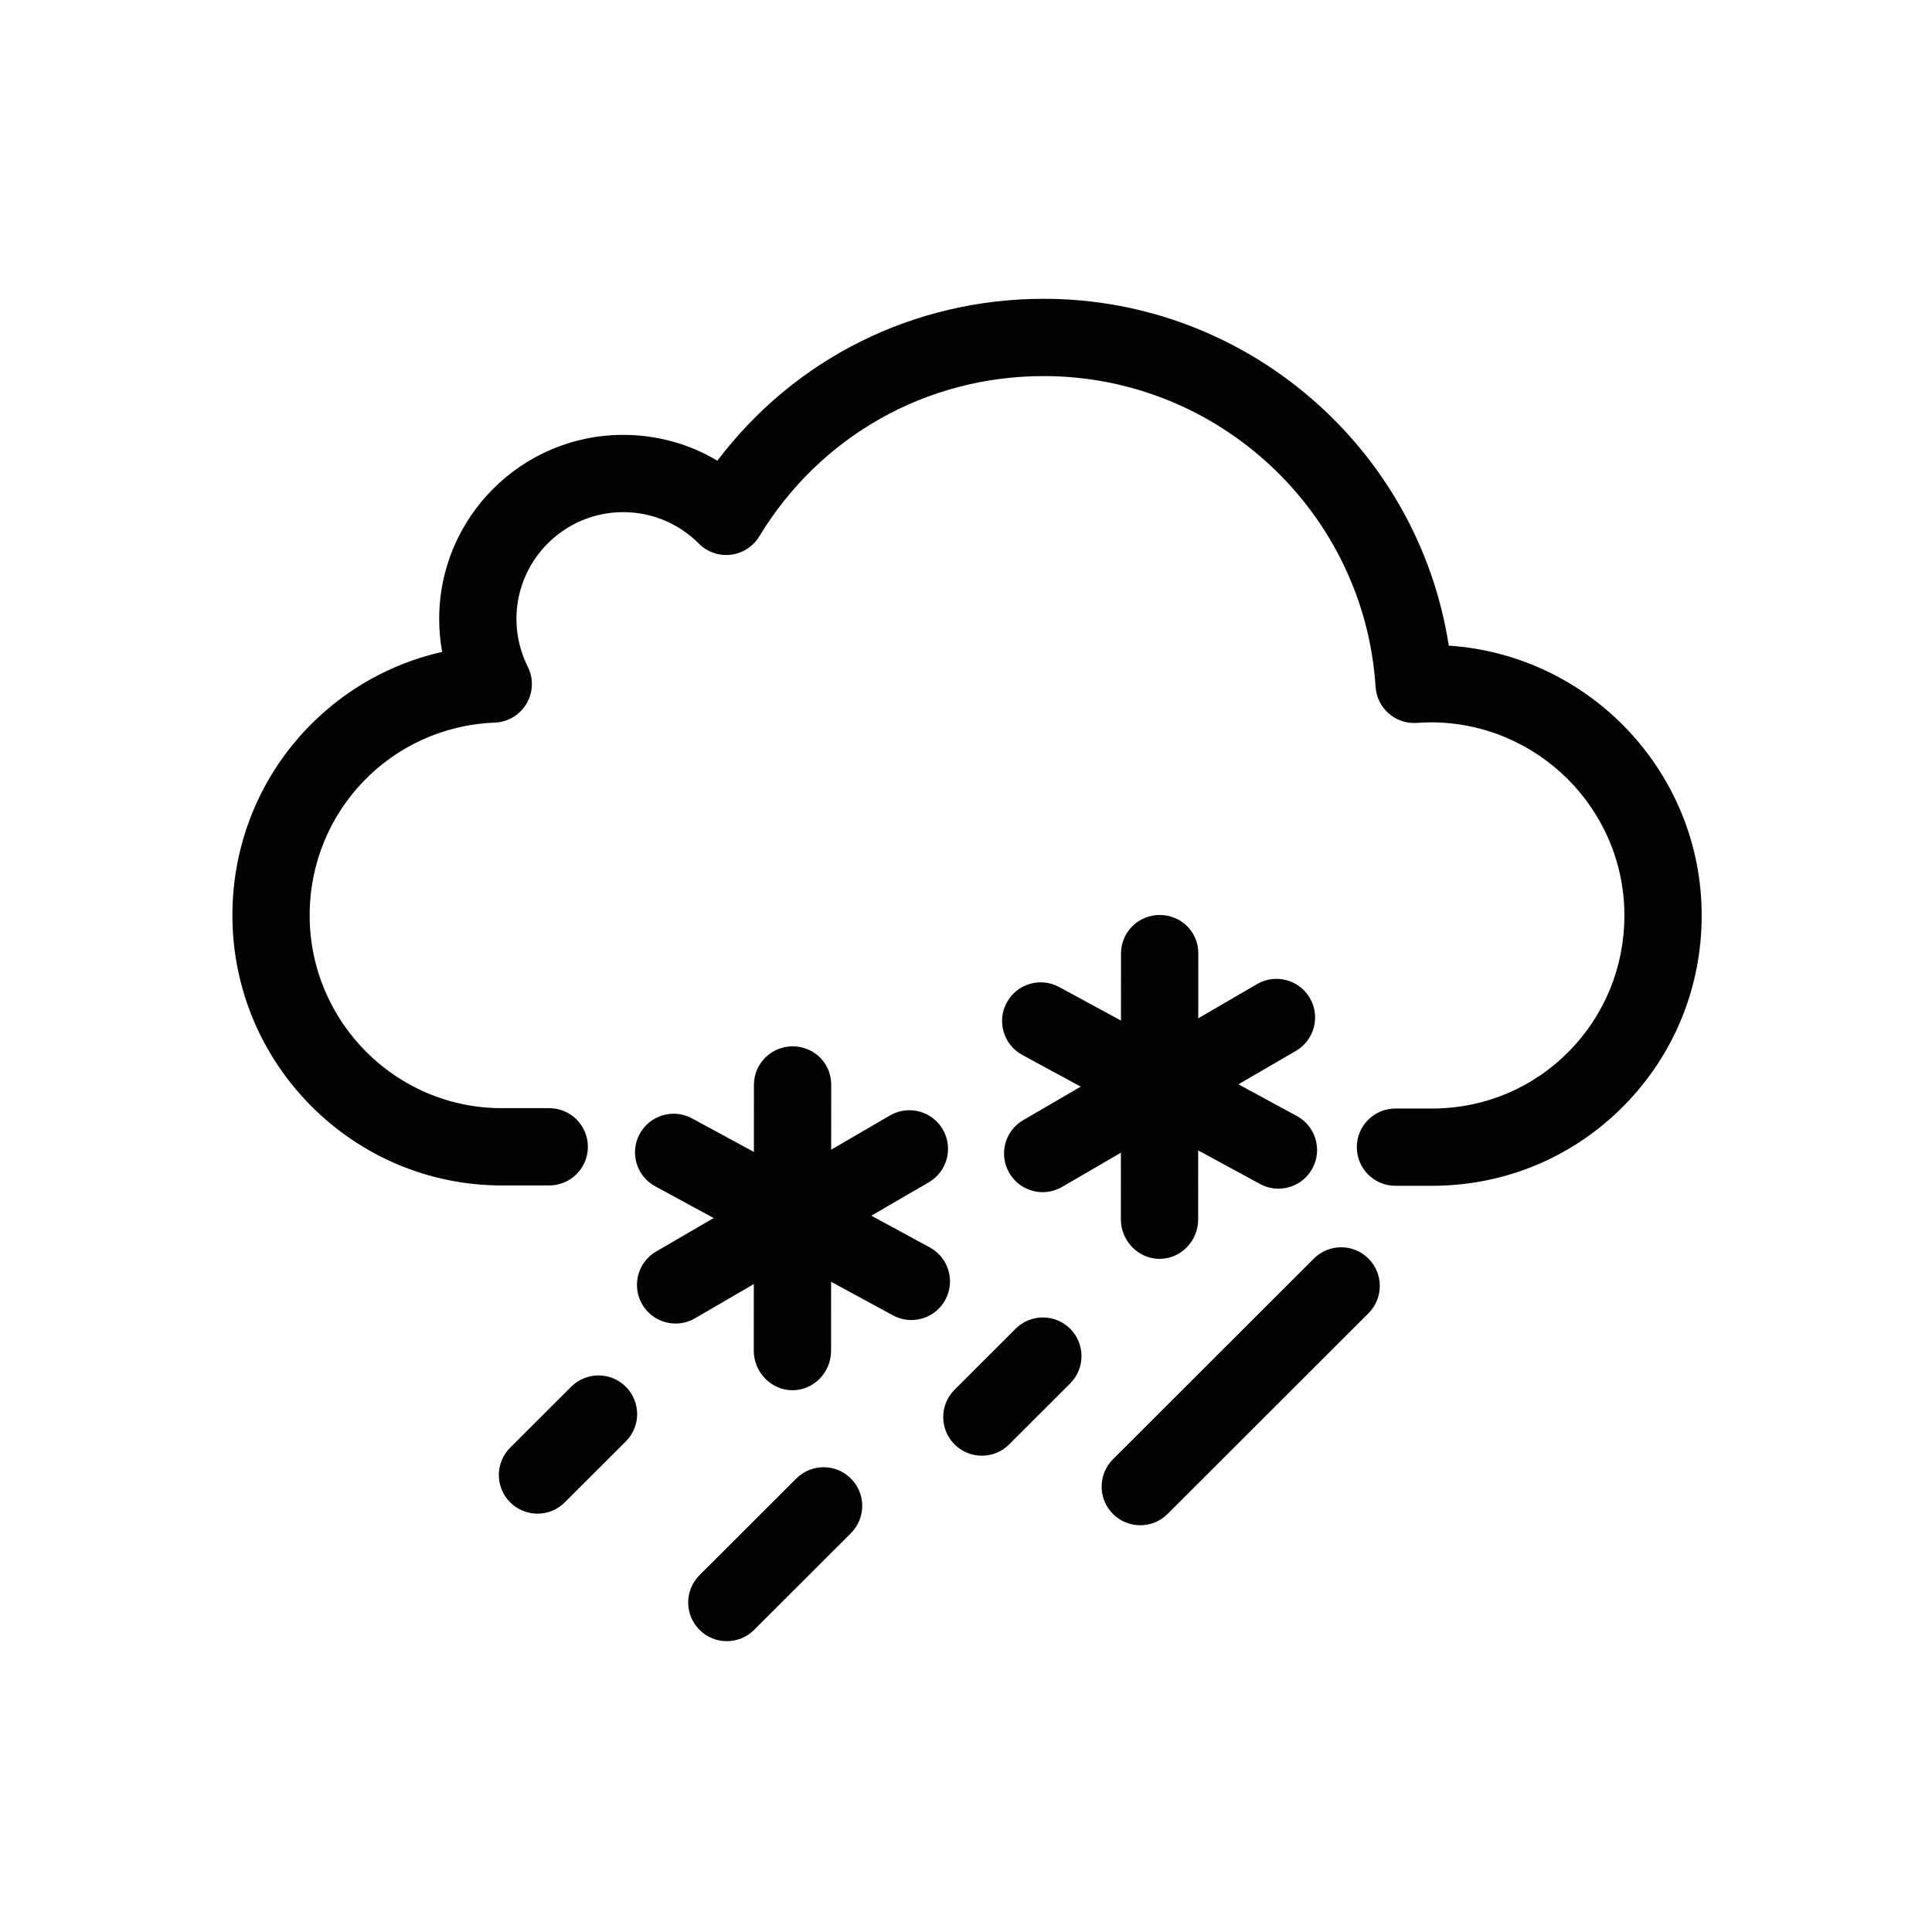 <?xml version="1.0" encoding="UTF-8" standalone="no"?>
<!-- Created with Inkscape (http://www.inkscape.org/) -->

<svg
   width="196mm"
   height="196mm"
   viewBox="0 0 196 196"
   version="1.1"
   id="svg1"
   inkscape:export-filename="wind_rain.svg"
   inkscape:export-xdpi="30.6"
   inkscape:export-ydpi="30.6"
   inkscape:version="1.4.2 (ebf0e940, 2025-05-08)"
   sodipodi:docname="weather_icons.svg"
   xmlns:inkscape="http://www.inkscape.org/namespaces/inkscape"
   xmlns:sodipodi="http://sodipodi.sourceforge.net/DTD/sodipodi-0.dtd"
   xmlns="http://www.w3.org/2000/svg"
   xmlns:svg="http://www.w3.org/2000/svg">
  <sodipodi:namedview
     id="namedview1"
     pagecolor="#ffffff"
     bordercolor="#000000"
     borderopacity="0.25"
     inkscape:showpageshadow="2"
     inkscape:pageopacity="0.0"
     inkscape:pagecheckerboard="0"
     inkscape:deskcolor="#d1d1d1"
     inkscape:document-units="mm"
     inkscape:zoom="0.59"
     inkscape:cx="815.25424"
     inkscape:cy="655.9322"
     inkscape:window-width="1840"
     inkscape:window-height="1201"
     inkscape:window-x="78"
     inkscape:window-y="25"
     inkscape:window-maximized="0"
     inkscape:current-layer="layer1" />
  <defs
     id="defs1" />
  <g
     inkscape:label="Layer 1"
     inkscape:groupmode="layer"
     id="layer1">
    <g
       id="g1"
       transform="translate(-7.04,-50.587)"
       style="display:none"
       inkscape:label="rain wind">
      <path
         fill="#010202"
         d="M 176.197,164.904 H 51.711 c -2.164,0 -3.918,-1.754 -3.918,-3.918 0,-2.164 1.754,-3.918 3.918,-3.918 H 176.197 c 3.484,0 6.426,-2.981 6.426,-6.51 0,-3.59 -2.834,-6.51 -6.317,-6.51 -3.453,0 -6.263,2.9 -6.263,6.464 0,2.164 -1.754,3.918 -3.918,3.918 -2.164,0 -3.918,-1.754 -3.918,-3.918 0,-7.885 6.325,-14.3 14.1,-14.3 7.804,0 14.154,6.436 14.154,14.346 0,7.911 -6.398,14.346 -14.263,14.346 z"
         id="path50"
         style="stroke-width:0.392" />
      <path
         fill="#010202"
         d="m 147.162,209.013 c -4.76,0 -9.209,-1.851 -12.527,-5.212 -3.297,-3.34 -5.112,-7.799 -5.112,-12.555 0,-2.164 1.754,-3.918 3.918,-3.918 2.164,0 3.918,1.754 3.918,3.918 0,5.569 4.306,9.931 9.803,9.931 5.546,0 9.89,-4.352 9.89,-9.908 0,-5.463 -4.515,-9.908 -10.065,-9.908 H 41.916 c -2.164,0 -3.918,-1.754 -3.918,-3.918 0,-2.164 1.754,-3.918 3.918,-3.918 H 146.987 c 9.871,0 17.901,7.96 17.901,17.745 0,9.784 -7.952,17.744 -17.727,17.744 z"
         id="path51"
         style="stroke-width:0.392" />
      <path
         fill="#010202"
         d="M 104.278,150.407 H 61.899 c -2.164,0 -3.918,-1.754 -3.918,-3.918 0,-2.164 1.754,-3.918 3.918,-3.918 h 42.38 c 5.55,0 10.065,-4.473 10.065,-9.97 0,-5.498 -4.437,-9.971 -9.89,-9.971 -5.497,0 -9.803,4.381 -9.803,9.973 0,2.164 -1.754,3.918 -3.918,3.918 -2.164,0 -3.918,-1.754 -3.918,-3.918 0,-9.82 7.913,-17.81 17.639,-17.81 9.775,0 17.727,7.988 17.727,17.807 0,9.819 -8.031,17.807 -17.901,17.807 z"
         id="path52"
         style="stroke-width:0.392" />
      <path
         fill="#010202"
         d="m 81.865,229.923 c -1.004,0 -2.007,-0.383 -2.772,-1.149 -1.529,-1.531 -1.528,-4.012 0.004,-5.541 l 9.812,-9.802 c 1.531,-1.529 4.012,-1.528 5.541,0.004 1.529,1.531 1.528,4.012 -0.004,5.541 l -9.812,9.802 c -0.765,0.764 -1.767,1.146 -2.769,1.146 z"
         id="path53"
         style="stroke-width:0.392" />
      <path
         fill="#010202"
         d="m 47.777,207.589 c -1.004,0 -2.007,-0.383 -2.772,-1.149 -1.529,-1.531 -1.528,-4.012 0.004,-5.541 l 6.188,-6.182 c 1.531,-1.529 4.012,-1.528 5.541,0.004 1.529,1.531 1.528,4.012 -0.004,5.541 l -6.188,6.182 c -0.765,0.764 -1.767,1.146 -2.769,1.146 z"
         id="path54"
         style="stroke-width:0.392" />
      <path
         fill="#010202"
         d="m 102.24,207.589 c -1.004,0 -2.007,-0.383 -2.772,-1.149 -1.529,-1.531 -1.528,-4.012 0.004,-5.541 l 6.188,-6.182 c 1.531,-1.529 4.012,-1.528 5.541,0.004 1.529,1.531 1.528,4.012 -0.004,5.541 l -6.188,6.182 c -0.765,0.764 -1.767,1.146 -2.769,1.146 z"
         id="path55"
         style="stroke-width:0.392" />
      <path
         fill="#010202"
         d="m 119.088,222.542 c -1.004,0 -2.009,-0.384 -2.775,-1.151 -1.528,-1.532 -1.524,-4.013 0.007,-5.541 l 7.442,-7.421 c 1.532,-1.528 4.013,-1.525 5.541,0.007 1.528,1.532 1.524,4.013 -0.007,5.541 l -7.442,7.421 c -0.765,0.763 -1.766,1.144 -2.767,1.144 z"
         id="path56"
         style="stroke-width:0.392" />
      <path
         fill="#010202"
         d="m 60.707,221.759 c -1.004,0 -2.007,-0.383 -2.772,-1.149 -1.529,-1.531 -1.528,-4.012 0.004,-5.541 l 20.372,-20.351 c 1.531,-1.529 4.012,-1.528 5.541,0.004 1.529,1.531 1.528,4.012 -0.004,5.541 L 63.476,220.614 c -0.765,0.764 -1.767,1.146 -2.769,1.146 z"
         id="path57"
         style="stroke-width:0.392" />
      <path
         fill="#010202"
         d="m 131.947,150.798 h -3.83 c -2.164,0 -3.918,-1.754 -3.918,-3.918 0,-2.164 1.754,-3.918 3.918,-3.918 h 3.762 c 9.862,-0.357 17.578,-8.154 17.578,-17.777 0,-9.79 -7.952,-17.755 -17.727,-17.755 -0.503,0 -0.899,0.01 -1.246,0.035 -1.046,0.073 -2.067,-0.273 -2.851,-0.96 -0.785,-0.686 -1.263,-1.658 -1.33,-2.698 -1.033,-16.106 -14.495,-28.722 -30.648,-28.722 -10.833,0 -20.659,5.536 -26.283,14.809 -0.625,1.03 -1.689,1.716 -2.886,1.859 -1.193,0.142 -2.392,-0.273 -3.242,-1.128 -1.826,-1.835 -4.255,-2.846 -6.839,-2.846 -5.319,0 -9.646,4.327 -9.646,9.645 0,1.517 0.344,2.971 1.024,4.323 0.598,1.19 0.551,2.603 -0.126,3.75 -0.677,1.148 -1.89,1.873 -3.221,1.925 -9.52,0.376 -16.978,8.154 -16.978,17.708 0,9.739 7.915,17.715 17.645,17.779 h 3.381 c 2.164,0 3.917,1.756 3.916,3.921 0,2.163 -1.755,3.916 -3.918,3.916 0,0 0,0 -0.004,0 h -3.405 c -14.045,-0.093 -25.453,-11.584 -25.453,-25.615 0,-12.064 8.252,-22.165 19.53,-24.856 -0.153,-0.934 -0.23,-1.885 -0.23,-2.85 0,-9.639 7.843,-17.482 17.482,-17.482 3.107,0 6.088,0.805 8.709,2.316 7.269,-9.471 18.4,-15.01 30.542,-15.01 19.041,0 35.104,13.971 38.061,32.421 13.171,1.018 23.578,12.073 23.578,25.515 0,13.894 -11.077,25.144 -25.218,25.611 -0.043,0 -0.086,0.004 -0.129,0.004 z"
         id="path58"
         style="stroke-width:0.392"
         inkscape:export-filename="path58.svg"
         inkscape:export-xdpi="30.6"
         inkscape:export-ydpi="30.6" />
    </g>
    <g
       id="g2"
       transform="matrix(1.481,0,0,1.481,-57.554,-88.439)"
       style="display:none"
       inkscape:label="overcast">
      <path
         fill="#010202"
         d="m 73.215,156.276 c -10.179,-0.067 -18.446,-8.376 -18.446,-18.523 0,-8.817 6.082,-16.187 14.361,-18.061 -0.135,-0.741 -0.202,-1.496 -0.202,-2.265 0,-6.946 5.651,-12.597 12.597,-12.597 2.307,0 4.518,0.616 6.448,1.77 5.287,-6.991 13.444,-11.085 22.347,-11.085 13.914,0 25.642,10.25 27.723,23.755 9.63,0.649 17.268,8.691 17.268,18.483 0,10.113 -8.227,18.422 -18.34,18.521 z m 8.31,-46.154 c -4.028,0 -7.305,3.277 -7.305,7.305 0,1.149 0.261,2.251 0.775,3.274 0.404,0.804 0.372,1.757 -0.085,2.532 -0.457,0.775 -1.276,1.264 -2.175,1.3 -7.107,0.281 -12.675,6.087 -12.675,13.22 0,7.248 5.909,13.183 13.172,13.231 h 63.712 c 7.198,-0.071 13.075,-6.006 13.075,-13.23 0,-7.297 -5.937,-13.234 -13.234,-13.234 -0.272,0 -0.568,0.012 -0.93,0.037 -0.702,0.049 -1.395,-0.184 -1.925,-0.648 -0.53,-0.464 -0.853,-1.119 -0.898,-1.822 -0.765,-11.933 -10.742,-21.28 -22.712,-21.28 -8.027,0 -15.309,4.103 -19.477,10.976 -0.422,0.696 -1.141,1.159 -1.949,1.255 -0.808,0.095 -1.616,-0.184 -2.189,-0.761 -1.382,-1.389 -3.221,-2.154 -5.179,-2.154 z"
         id="path59"
         style="stroke-width:0.265" />
    </g>
    <g
       id="g96"
       transform="matrix(0.392,0,0,0.392,-342.802,-322.819)"
       inkscape:label="clear sky day"
       style="display:none">
      <path
         fill="#010202"
         d="m 1125.098,1174.098 c -55.14,0 -100,-44.86 -100,-100 0,-55.14 44.86,-100 100,-100 55.14,0 100,44.86 100,100 0,55.14 -44.86,100 -100,100 z m 0,-180 c -44.112,0 -80,35.888 -80,80 0,44.112 35.888,80 80,80 44.112,0 80,-35.888 80,-80 0,-44.112 -35.888,-80 -80,-80 z"
         id="path1" />
      <path
         fill="#010202"
         d="m 1125,958 c -5.523,0 -10,-4.477 -10,-10 v -54 c 0,-5.523 4.477,-10 10,-10 5.523,0 10,4.477 10,10 v 54 c 0,5.523 -4.477,10 -10,10 z"
         id="path2" />
      <path
         fill="#010202"
         d="m 1125,1264 c -5.523,0 -10,-4.477 -10,-10 v -54 c 0,-5.523 4.477,-10 10,-10 5.523,0 10,4.477 10,10 v 54 c 0,5.523 -4.477,10 -10,10 z"
         id="path3" />
      <path
         fill="#010202"
         d="m 999,1084 h -54 c -5.523,0 -10,-4.477 -10,-10 0,-5.523 4.477,-10 10,-10 h 54 c 5.523,0 10,4.477 10,10 0,5.523 -4.477,10 -10,10 z"
         id="path4" />
      <path
         fill="#010202"
         d="m 1305,1084 h -54 c -5.523,0 -10,-4.477 -10,-10 0,-5.523 4.477,-10 10,-10 h 54 c 5.523,0 10,4.477 10,10 0,5.523 -4.477,10 -10,10 z"
         id="path5" />
      <path
         fill="#010202"
         d="m 1213.542,995.458 c -2.559,0 -5.119,-0.976 -7.071,-2.929 -3.905,-3.905 -3.905,-10.237 0,-14.143 l 38.737,-38.737 c 3.905,-3.905 10.237,-3.905 14.143,0 3.905,3.905 3.905,10.237 0,14.143 l -38.737,38.737 c -1.953,1.953 -4.512,2.929 -7.071,2.929 z"
         id="path6" />
      <path
         fill="#010202"
         d="m 997.721,1211.279 c -2.559,0 -5.119,-0.976 -7.071,-2.929 -3.905,-3.905 -3.905,-10.237 0,-14.143 l 38.737,-38.737 c 3.905,-3.905 10.237,-3.905 14.143,0 3.905,3.905 3.905,10.237 0,14.143 l -38.737,38.737 c -1.953,1.953 -4.512,2.929 -7.071,2.929 z"
         id="path7" />
      <path
         fill="#010202"
         d="m 1036.458,995.458 c -2.559,0 -5.119,-0.976 -7.071,-2.929 L 990.649,953.792 c -3.905,-3.905 -3.905,-10.237 0,-14.143 3.905,-3.905 10.237,-3.905 14.143,0 l 38.737,38.737 c 3.905,3.905 3.905,10.237 0,14.143 -1.953,1.953 -4.512,2.929 -7.071,2.929 z"
         id="path8" />
      <path
         fill="#010202"
         d="m 1252.279,1211.279 c -2.559,0 -5.119,-0.976 -7.071,-2.929 l -38.737,-38.737 c -3.905,-3.905 -3.905,-10.237 0,-14.143 3.905,-3.905 10.237,-3.905 14.143,0 l 38.737,38.737 c 3.905,3.905 3.905,10.237 0,14.143 -1.953,1.953 -4.512,2.929 -7.071,2.929 z"
         id="path9" />
    </g>
    <g
       id="g97"
       transform="matrix(0.392,0,0,0.392,-554.827,-318.901)"
       inkscape:label="clouds day"
       style="display:none">
      <path
         fill="#010202"
         d="m 1762.798,1124.001 c -2.908,0 -5.792,-1.263 -7.769,-3.697 -3.481,-4.287 -2.828,-10.585 1.459,-14.066 18.817,-15.281 29.609,-37.93 29.609,-62.14 0,-44.112 -35.888,-80 -80,-80 -40.803,0 -74.981,30.528 -79.501,71.011 -0.613,5.489 -5.557,9.439 -11.048,8.829 -5.488,-0.613 -9.441,-5.56 -8.828,-11.048 5.652,-50.62 48.374,-88.792 99.377,-88.792 55.141,0 100,44.86 100,100 0,30.261 -13.486,58.569 -37.002,77.665 -1.853,1.505 -4.083,2.238 -6.298,2.238 z"
         id="path10" />
      <path
         fill="#010202"
         d="m 1706,928 c -5.522,0 -10,-4.477 -10,-10 v -54 c 0,-5.523 4.478,-10 10,-10 5.522,0 10,4.477 10,10 v 54 c 0,5.523 -4.478,10 -10,10 z"
         id="path11" />
      <path
         fill="#010202"
         d="m 1580,1054 h -54 c -5.523,0 -10,-4.477 -10,-10 0,-5.523 4.477,-10 10,-10 h 54 c 5.523,0 10,4.477 10,10 0,5.523 -4.477,10 -10,10 z"
         id="path12" />
      <path
         fill="#010202"
         d="m 1886,1054 h -54 c -5.522,0 -10,-4.477 -10,-10 0,-5.523 4.478,-10 10,-10 h 54 c 5.522,0 10,4.477 10,10 0,5.523 -4.478,10 -10,10 z"
         id="path13" />
      <path
         fill="#010202"
         d="m 1794.542,965.458 c -2.56,0 -5.118,-0.976 -7.071,-2.929 -3.905,-3.905 -3.905,-10.237 0,-14.143 l 38.737,-38.737 c 3.906,-3.905 10.236,-3.905 14.143,0 3.905,3.905 3.905,10.237 0,14.143 l -38.737,38.737 c -1.953,1.953 -4.512,2.929 -7.071,2.929 z"
         id="path14" />
      <path
         fill="#010202"
         d="m 1617.458,965.458 c -2.559,0 -5.119,-0.976 -7.071,-2.929 l -38.737,-38.737 c -3.905,-3.905 -3.905,-10.237 0,-14.143 3.905,-3.905 10.237,-3.905 14.143,0 l 38.737,38.737 c 3.905,3.905 3.905,10.237 0,14.143 -1.953,1.953 -4.512,2.929 -7.071,2.929 z"
         id="path15" />
      <path
         fill="#010202"
         d="m 1833.279,1181.279 c -2.56,0 -5.118,-0.976 -7.071,-2.929 l -38.737,-38.737 c -3.905,-3.905 -3.905,-10.237 0,-14.143 3.906,-3.905 10.236,-3.905 14.143,0 l 38.737,38.737 c 3.905,3.905 3.905,10.237 0,14.143 -1.953,1.953 -4.512,2.929 -7.071,2.929 z"
         id="path16" />
      <path
         fill="#010202"
         d="m 1505.967,1274 c -38.472,-0.253 -69.717,-31.658 -69.717,-70.006 0,-33.324 22.987,-61.18 54.279,-68.263 -0.509,-2.799 -0.764,-5.656 -0.764,-8.559 0,-26.253 21.358,-47.61 47.611,-47.61 8.72,0 17.078,2.327 24.37,6.688 19.981,-26.423 50.812,-41.897 84.46,-41.897 52.588,0 96.915,38.738 104.781,89.784 36.398,2.452 65.264,32.848 65.264,69.858 0,38.222 -31.096,69.624 -69.318,70.001 z m 31.409,-174.439 c -15.225,0 -27.611,12.386 -27.611,27.61 0,4.343 0.986,8.507 2.93,12.374 1.527,3.037 1.406,6.642 -0.32,9.571 -1.726,2.928 -4.823,4.779 -8.22,4.913 -26.862,1.06 -47.905,23.007 -47.905,49.964 0,27.393 22.332,49.826 49.783,50.006 h 240.8 c 27.204,-0.269 49.417,-22.699 49.417,-50.001 0,-27.58 -22.438,-50.017 -50.017,-50.017 -1.027,0 -2.144,0.044 -3.515,0.14 -2.646,0.181 -5.274,-0.696 -7.277,-2.449 -2.003,-1.752 -3.226,-4.231 -3.396,-6.887 -2.894,-45.1 -40.599,-80.428 -85.84,-80.428 -30.34,0 -57.859,15.509 -73.614,41.486 -1.595,2.63 -4.311,4.379 -7.366,4.744 -3.054,0.36 -6.106,-0.697 -8.275,-2.878 -5.222,-5.251 -12.174,-8.143 -19.576,-8.143 z"
         id="path17" />
    </g>
    <g
       id="g99"
       transform="matrix(0.392,0,0,0.392,-775.415,-321.663)"
       inkscape:label="cluds night"
       style="display:none">
      <g
         id="g98">
        <path
           fill="#010202"
           d="m 2076.967,1252 c -38.472,-0.253 -69.717,-31.658 -69.717,-70.006 0,-33.324 22.986,-61.18 54.279,-68.262 -0.509,-2.8 -0.765,-5.657 -0.765,-8.559 0,-26.253 21.358,-47.61 47.61,-47.61 8.721,0 17.078,2.327 24.37,6.688 19.982,-26.423 50.812,-41.898 84.46,-41.898 52.588,0 96.916,38.738 104.781,89.784 36.398,2.452 65.264,32.848 65.264,69.857 0,38.222 -31.096,69.625 -69.318,70.001 z m 31.408,-174.439 c -15.225,0 -27.61,12.386 -27.61,27.61 0,4.343 0.986,8.506 2.931,12.374 1.526,3.037 1.406,6.642 -0.32,9.571 -1.727,2.928 -4.823,4.779 -8.22,4.913 -26.862,1.06 -47.905,23.007 -47.905,49.964 0,27.393 22.332,49.826 49.782,50.006 h 240.801 c 27.204,-0.269 49.417,-22.699 49.417,-50.001 0,-27.58 -22.438,-50.017 -50.017,-50.017 -1.027,0 -2.144,0.044 -3.515,0.14 -2.645,0.183 -5.274,-0.697 -7.277,-2.449 -2.003,-1.752 -3.226,-4.231 -3.396,-6.887 -2.893,-45.1 -40.6,-80.428 -85.841,-80.428 -30.339,0 -57.858,15.509 -73.614,41.486 -1.595,2.63 -4.311,4.379 -7.365,4.744 -3.055,0.363 -6.106,-0.697 -8.275,-2.878 -5.222,-5.251 -12.174,-8.143 -19.575,-8.143 z"
           id="path30" />
        <path
           fill="#010202"
           d="m 2376.24,1127.168 c -4.533,0 -8.639,-3.103 -9.725,-7.707 -1.268,-5.375 2.062,-10.76 7.439,-12.028 18.338,-4.324 34.955,-13.736 48.086,-27.038 -22.942,-5.454 -43.849,-17.598 -60.15,-35.183 -20.621,-22.244 -31.977,-51.208 -31.977,-81.558 0,-18.658 4.249,-36.753 12.402,-53.191 -23.005,1.953 -44.471,11.725 -61.181,28.005 -18.742,18.26 -29.461,42.697 -30.183,68.81 -0.153,5.521 -4.738,9.911 -10.273,9.72 -5.521,-0.152 -9.872,-4.752 -9.72,-10.273 0.866,-31.343 13.729,-60.671 36.218,-82.582 22.532,-21.954 52.27,-34.044 83.735,-34.044 3.206,0 6.49,0.133 9.759,0.396 3.577,0.288 6.726,2.47 8.251,5.719 1.524,3.249 1.191,7.065 -0.872,10 -11.866,16.877 -18.138,36.739 -18.138,57.439 0,25.291 9.463,49.426 26.645,67.96 17.091,18.436 40.246,29.696 65.202,31.707 3.576,0.288 6.725,2.471 8.249,5.719 1.524,3.249 1.191,7.065 -0.872,10 -16.964,24.128 -42.034,41.124 -70.592,47.857 -0.771,0.182 -1.544,0.27 -2.304,0.27 z"
           id="path31" />
      </g>
    </g>
    <g
       id="g100"
       transform="matrix(0.392,0,0,0.392,-989.266,-323.941)"
       inkscape:label="clouds day rain"
       style="display:none">
      <path
         fill="#010202"
         d="m 2868.532,1073.501 c -2.516,0 -5.026,-0.993 -6.894,-2.962 -3.61,-3.807 -3.452,-9.819 0.354,-13.43 14.49,-13.746 22.471,-32.31 22.471,-52.275 0,-39.722 -32.316,-72.038 -72.038,-72.038 -34.889,0 -64.701,24.873 -70.889,59.143 -0.933,5.162 -5.877,8.591 -11.036,7.661 -5.164,-0.932 -8.594,-5.874 -7.661,-11.037 7.821,-43.323 45.498,-74.767 89.586,-74.767 50.198,0 91.038,40.839 91.038,91.038 0,25.23 -10.084,48.69 -28.395,66.059 -1.837,1.743 -4.189,2.608 -6.536,2.608 z"
         id="path18" />
      <path
         fill="#010202"
         d="m 2784.269,905.828 c -4.37,0 -8.304,-3.033 -9.272,-7.477 l -10.019,-45.92 c -1.119,-5.126 2.13,-10.188 7.256,-11.307 5.136,-1.12 10.19,2.131 11.307,7.257 l 10.019,45.92 c 1.119,5.126 -2.13,10.188 -7.256,11.307 -0.683,0.149 -1.364,0.22 -2.034,0.22 z"
         id="path19" />
      <path
         fill="#010202"
         d="m 2923.9,994.605 c -4.37,0 -8.304,-3.033 -9.273,-7.477 -1.119,-5.126 2.13,-10.188 7.256,-11.307 l 48.851,-10.658 c 5.137,-1.12 10.189,2.131 11.307,7.257 1.119,5.126 -2.13,10.188 -7.256,11.307 l -48.851,10.658 c -0.683,0.149 -1.364,0.22 -2.034,0.22 z"
         id="path20" />
      <path
         fill="#010202"
         d="m 2872.773,921.857 c -1.757,0 -3.534,-0.486 -5.123,-1.506 -4.415,-2.834 -5.697,-8.711 -2.863,-13.126 l 26.809,-41.769 c 2.834,-4.416 8.71,-5.697 13.127,-2.864 4.415,2.834 5.697,8.711 2.863,13.126 l -26.809,41.769 c -1.815,2.827 -4.877,4.37 -8.004,4.37 z"
         id="path21" />
      <path
         fill="#010202"
         d="m 2716.025,956.055 c -1.757,0 -3.534,-0.486 -5.122,-1.506 l -41.77,-26.808 c -4.416,-2.834 -5.698,-8.711 -2.864,-13.126 2.834,-4.416 8.711,-5.697 13.126,-2.864 l 41.77,26.808 c 4.416,2.834 5.698,8.711 2.864,13.126 -1.815,2.827 -4.877,4.37 -8.004,4.37 z"
         id="path22" />
      <path
         fill="#010202"
         d="m 2947.762,1105.627 c -1.757,0 -3.534,-0.486 -5.123,-1.506 l -41.769,-26.808 c -4.415,-2.834 -5.697,-8.711 -2.863,-13.127 2.834,-4.415 8.71,-5.699 13.127,-2.864 l 41.769,26.808 c 4.415,2.834 5.697,8.711 2.863,13.126 -1.814,2.827 -4.877,4.37 -8.004,4.37 z"
         id="path23" />
      <path
         fill="#010202"
         d="m 2631.11,1213.561 c -35.099,-0.231 -63.603,-28.88 -63.603,-63.865 0,-30.255 20.77,-55.569 49.109,-62.18 -0.417,-2.429 -0.626,-4.905 -0.626,-7.419 0,-24.027 19.547,-43.574 43.574,-43.574 7.846,0 15.372,2.059 21.965,5.921 18.193,-23.858 46.143,-37.82 76.634,-37.82 47.744,0 88.007,35.08 95.309,81.369 33.041,2.407 59.188,30.059 59.188,63.703 0,34.869 -28.368,63.516 -63.236,63.86 z m 28.455,-158.038 c -13.55,0 -24.574,11.024 -24.574,24.574 0,3.866 0.877,7.571 2.607,11.012 1.451,2.886 1.337,6.311 -0.304,9.093 -1.64,2.782 -4.581,4.54 -7.809,4.668 -24.101,0.952 -42.978,20.642 -42.978,44.826 0,24.576 20.037,44.703 44.665,44.865 h 218.158 c 24.401,-0.241 44.33,-20.365 44.33,-44.86 0,-24.743 -20.131,-44.873 -44.874,-44.873 -0.926,0 -1.928,0.039 -3.155,0.124 -2.53,0.18 -5.011,-0.663 -6.912,-2.327 -1.903,-1.665 -3.063,-4.019 -3.226,-6.542 -2.606,-40.628 -36.573,-72.454 -77.33,-72.454 -27.331,0 -52.123,13.972 -66.317,37.374 -1.516,2.498 -4.096,4.16 -6.997,4.506 -2.903,0.345 -5.802,-0.663 -7.861,-2.733 -4.648,-4.674 -10.837,-7.247 -17.424,-7.247 z"
         id="path24" />
      <path
         fill="#010202"
         d="m 2714.452,1312.822 c -2.433,0 -4.865,-0.929 -6.721,-2.786 -3.708,-3.712 -3.705,-9.727 0.01,-13.435 l 22.688,-22.665 c 3.712,-3.708 9.727,-3.705 13.435,0.01 3.708,3.712 3.705,9.727 -0.01,13.435 l -22.688,22.665 c -1.855,1.853 -4.284,2.779 -6.714,2.779 z"
         id="path25" />
      <path
         fill="#010202"
         d="m 2635.632,1261.181 c -2.433,0 -4.865,-0.929 -6.721,-2.786 -3.708,-3.712 -3.705,-9.726 0.01,-13.435 l 14.308,-14.293 c 3.711,-3.707 9.726,-3.705 13.435,0.01 3.708,3.712 3.705,9.727 -0.01,13.435 l -14.308,14.293 c -1.855,1.853 -4.284,2.779 -6.714,2.779 z"
         id="path26" />
      <path
         fill="#010202"
         d="m 2761.564,1261.181 c -2.433,0 -4.865,-0.928 -6.721,-2.786 -3.708,-3.712 -3.705,-9.727 0.01,-13.435 l 14.307,-14.293 c 3.712,-3.707 9.726,-3.706 13.434,0.01 3.708,3.712 3.705,9.727 -0.01,13.435 l -14.307,14.293 c -1.854,1.853 -4.284,2.779 -6.714,2.779 z"
         id="path27" />
      <path
         fill="#010202"
         d="m 2802.333,1283.978 c -2.434,0 -4.866,-0.929 -6.722,-2.787 -3.708,-3.712 -3.704,-9.727 0.01,-13.435 l 37.138,-37.09 c 3.712,-3.708 9.727,-3.704 13.435,0.01 3.708,3.712 3.704,9.727 -0.01,13.435 l -37.138,37.09 c -1.855,1.853 -4.283,2.778 -6.713,2.778 z"
         id="path28" />
      <path
         fill="#010202"
         d="m 2665.529,1293.944 c -2.433,0 -4.865,-0.929 -6.721,-2.786 -3.708,-3.712 -3.705,-9.727 0.01,-13.435 l 47.104,-47.056 c 3.712,-3.708 9.726,-3.705 13.434,0.01 3.708,3.712 3.705,9.727 -0.01,13.435 l -47.103,47.056 c -1.855,1.853 -4.284,2.779 -6.714,2.779 z"
         id="path29" />
    </g>
    <g
       id="g101"
       transform="matrix(0.392,0,0,0.392,-135.135,-569.174)"
       inkscape:label="thunderstorm"
       style="display:none">
      <path
         fill="#010202"
         d="m 715.58,1764.091 h -10.584 c -5.522,0 -9.998,-4.481 -9.996,-10.004 0.002,-5.521 4.479,-9.996 10,-9.996 0.001,0 0.002,0 0.004,0 h 10.532 C 742.815,1743.796 765,1721.398 765,1694.138 c 0,-27.566 -22.438,-49.993 -50.017,-49.993 -1.179,0 -2.438,0.077 -3.516,0.151 -2.653,0.186 -5.274,-0.697 -7.277,-2.449 -2.003,-1.752 -3.225,-4.231 -3.396,-6.887 -2.893,-45.097 -40.598,-80.422 -85.84,-80.422 -30.338,0 -57.857,15.51 -73.614,41.489 -1.595,2.63 -4.312,4.379 -7.366,4.744 -3.053,0.36 -6.106,-0.697 -8.275,-2.878 -5.221,-5.25 -12.173,-8.141 -19.576,-8.141 -15.225,0 -27.611,12.386 -27.611,27.611 0,4.344 0.986,8.507 2.93,12.374 1.527,3.037 1.406,6.642 -0.32,9.571 -1.727,2.928 -4.823,4.779 -8.22,4.913 C 446.042,1645.282 425,1667.187 425,1694.089 425,1721.61 447.303,1744 474.717,1744 H 485 c 5.523,0 10,4.478 10,10 0,5.522 -4.477,10 -10,10 H 474.717 C 436.275,1764 405,1732.639 405,1694.089 c 0,-33.276 22.986,-61.094 54.279,-68.168 -0.508,-2.799 -0.764,-5.655 -0.764,-8.558 0,-26.253 21.358,-47.611 47.611,-47.611 8.721,0 17.078,2.326 24.369,6.687 19.982,-26.425 50.814,-41.901 84.461,-41.901 52.585,0 96.91,38.728 104.778,89.766 36.402,2.448 65.266,32.834 65.266,69.834 0,38.196 -31.096,69.577 -69.318,69.952 -0.034,9e-4 -0.068,9e-4 -0.102,9e-4 z"
         id="path60" />
      <path
         fill="#010202"
         d="m 501.033,1858.085 c -2.557,0 -5.114,-0.975 -7.066,-2.924 -3.908,-3.902 -3.913,-10.234 -0.01,-14.143 L 536.915,1798 H 511.033 c -4.092,0 -7.771,-2.492 -9.288,-6.293 -1.517,-3.8 -0.565,-8.141 2.401,-10.958 l 63,-59.829 c 4.005,-3.803 10.334,-3.642 14.137,0.365 3.803,4.004 3.64,10.334 -0.365,14.137 L 536.085,1778 h 24.948 c 4.043,0 7.689,2.435 9.237,6.17 1.549,3.735 0.696,8.035 -2.161,10.896 l -60,60.085 c -1.953,1.955 -4.515,2.934 -7.076,2.934 z"
         id="path61" />
      <path
         fill="#010202"
         d="m 602.958,1822.939 c -2.561,0 -5.122,-0.978 -7.075,-2.933 -3.903,-3.907 -3.9,-10.238 0.007,-14.142 L 638.799,1763 h -25.841 c -4.087,0 -7.763,-2.487 -9.283,-6.281 -1.52,-3.794 -0.578,-8.132 2.379,-10.953 l 63,-60.121 c 3.996,-3.812 10.325,-3.666 14.138,0.331 3.813,3.996 3.665,10.325 -0.331,14.138 L 637.921,1743 h 25.037 c 4.045,0 7.692,2.438 9.24,6.176 1.547,3.737 0.69,8.04 -2.172,10.898 l -60,59.94 c -1.952,1.95 -4.51,2.926 -7.067,2.926 z"
         id="path62" />
      <path
         fill="#010202"
         d="m 551.958,1870.939 c -2.561,0 -5.122,-0.978 -7.075,-2.933 -3.903,-3.907 -3.9,-10.239 0.007,-14.142 l 25.042,-25.017 c 3.907,-3.903 10.239,-3.9 14.142,0.01 3.903,3.907 3.9,10.239 -0.007,14.142 l -25.042,25.017 c -1.952,1.95 -4.51,2.926 -7.067,2.926 z"
         id="path63" />
      <path
         fill="#010202"
         d="m 460.958,1837.939 c -2.561,0 -5.122,-0.978 -7.075,-2.933 -3.903,-3.907 -3.9,-10.238 0.007,-14.142 l 15.792,-15.776 c 3.907,-3.902 10.239,-3.899 14.142,0.01 3.903,3.907 3.9,10.238 -0.007,14.142 l -15.792,15.776 c -1.952,1.95 -4.51,2.926 -7.067,2.926 z"
         id="path64" />
      <path
         fill="#010202"
         d="m 639.958,1851.939 c -2.561,0 -5.122,-0.978 -7.075,-2.933 -3.903,-3.907 -3.9,-10.238 0.007,-14.142 l 51.992,-51.939 c 3.907,-3.903 10.239,-3.9 14.142,0.01 3.903,3.907 3.9,10.238 -0.007,14.142 l -51.992,51.94 c -1.952,1.95 -4.51,2.926 -7.067,2.926 z"
         id="path65" />
    </g>
    <g
       id="g102"
       transform="matrix(0.392,0,0,0.392,-342.802,-569.174)"
       inkscape:label="rain"
       style="display:none">
      <path
         fill="#010202"
         d="m 1245.58,1764.091 h -10.584 v 0 L 1004.717,1764 C 966.275,1764 935,1732.639 935,1694.089 c 0,-33.276 22.986,-61.094 54.279,-68.168 -0.508,-2.799 -0.764,-5.655 -0.764,-8.558 0,-26.253 21.358,-47.611 47.611,-47.611 8.721,0 17.078,2.326 24.369,6.687 19.983,-26.425 50.814,-41.901 84.461,-41.901 52.585,0 96.91,38.728 104.778,89.766 36.402,2.448 65.266,32.834 65.266,69.834 0,38.196 -31.096,69.577 -69.318,69.952 -0.034,10e-4 -0.068,10e-4 -0.102,10e-4 z m -10.576,-20.004 h 10.532 c 27.28,-0.295 49.465,-22.693 49.465,-49.953 0,-27.566 -22.438,-49.993 -50.017,-49.993 -1.179,0 -2.438,0.077 -3.516,0.151 -2.651,0.186 -5.274,-0.697 -7.277,-2.449 -2.003,-1.752 -3.225,-4.231 -3.396,-6.887 -2.893,-45.097 -40.598,-80.422 -85.84,-80.422 -30.338,0 -57.857,15.51 -73.614,41.489 -1.595,2.63 -4.311,4.379 -7.366,4.744 -3.055,0.36 -6.106,-0.697 -8.275,-2.878 -5.221,-5.25 -12.173,-8.141 -19.576,-8.141 -15.225,0 -27.611,12.386 -27.611,27.611 0,4.344 0.986,8.507 2.93,12.374 1.527,3.037 1.406,6.642 -0.32,9.571 -1.726,2.928 -4.823,4.779 -8.22,4.913 C 976.042,1645.282 955,1667.187 955,1694.089 955,1721.61 977.303,1744 1004.717,1744 H 1015 Z"
         id="path72" />
      <path
         fill="#010202"
         d="m 1089.958,1870.939 c -2.561,0 -5.122,-0.978 -7.075,-2.933 -3.903,-3.907 -3.9,-10.239 0.01,-14.142 l 25.042,-25.017 c 3.908,-3.903 10.239,-3.9 14.142,0.01 3.903,3.907 3.9,10.239 -0.01,14.142 l -25.042,25.017 c -1.952,1.95 -4.51,2.926 -7.067,2.926 z"
         id="path73" />
      <path
         fill="#010202"
         d="m 1002.958,1813.939 c -2.561,0 -5.122,-0.978 -7.075,-2.933 -3.903,-3.907 -3.9,-10.238 0.007,-14.142 l 15.792,-15.776 c 3.907,-3.903 10.239,-3.9 14.142,0.01 3.903,3.907 3.9,10.238 -0.01,14.142 l -15.792,15.776 c -1.952,1.95 -4.51,2.926 -7.067,2.926 z"
         id="path74" />
      <path
         fill="#010202"
         d="m 1141.958,1813.939 c -2.561,0 -5.122,-0.978 -7.075,-2.933 -3.903,-3.907 -3.9,-10.238 0.01,-14.142 l 15.792,-15.776 c 3.907,-3.903 10.239,-3.9 14.142,0.01 3.903,3.907 3.9,10.238 -0.01,14.142 l -15.792,15.776 c -1.952,1.95 -4.51,2.926 -7.067,2.926 z"
         id="path75" />
      <path
         fill="#010202"
         d="m 1186.958,1839.102 c -2.562,0 -5.122,-0.978 -7.076,-2.933 -3.903,-3.907 -3.898,-10.239 0.01,-14.142 l 40.992,-40.94 c 3.908,-3.903 10.239,-3.899 14.142,0.01 3.903,3.907 3.898,10.239 -0.01,14.142 l -40.992,40.939 c -1.952,1.95 -4.509,2.925 -7.066,2.925 z"
         id="path76" />
      <path
         fill="#010202"
         d="m 1035.958,1850.102 c -2.561,0 -5.122,-0.978 -7.075,-2.933 -3.903,-3.907 -3.9,-10.238 0.01,-14.142 l 51.992,-51.939 c 3.907,-3.903 10.239,-3.9 14.142,0.01 3.903,3.907 3.9,10.238 -0.01,14.142 l -51.992,51.94 c -1.952,1.95 -4.51,2.926 -7.067,2.926 z"
         id="path77" />
    </g>
    <g
       id="g103"
       transform="matrix(0.392,0,0,0.392,-554.387,-569.773)"
       inkscape:label="snow"
       style="display:none">
      <path
         fill="#010202"
         d="m 1785.579,1742.091 h -10.584 v 0 L 1544.717,1742 c -38.442,0 -69.717,-31.361 -69.717,-69.911 0,-33.276 22.986,-61.094 54.279,-68.168 -0.508,-2.799 -0.764,-5.655 -0.764,-8.558 0,-26.253 21.358,-47.611 47.611,-47.611 8.721,0 17.078,2.326 24.369,6.687 19.983,-26.425 50.814,-41.901 84.461,-41.901 52.584,0 96.91,38.728 104.779,89.766 36.402,2.448 65.266,32.834 65.266,69.834 0,38.196 -31.097,69.577 -69.318,69.952 -0.034,10e-4 -0.068,10e-4 -0.102,10e-4 z m -10.576,-20.004 h 10.531 c 27.28,-0.295 49.466,-22.694 49.466,-49.953 0,-27.566 -22.438,-49.993 -50.017,-49.993 -1.179,0 -2.438,0.077 -3.515,0.151 -2.643,0.182 -5.274,-0.697 -7.277,-2.449 -2.003,-1.752 -3.226,-4.231 -3.396,-6.887 -2.894,-45.097 -40.599,-80.422 -85.84,-80.422 -30.338,0 -57.858,15.51 -73.614,41.489 -1.595,2.63 -4.311,4.379 -7.366,4.744 -3.052,0.362 -6.106,-0.697 -8.275,-2.878 -5.221,-5.25 -12.173,-8.141 -19.576,-8.141 -15.225,0 -27.611,12.386 -27.611,27.611 0,4.344 0.986,8.507 2.93,12.374 1.527,3.037 1.406,6.642 -0.32,9.571 -1.726,2.928 -4.823,4.779 -8.22,4.913 -26.862,1.06 -47.905,22.965 -47.905,49.868 0,27.521 22.303,49.911 49.717,49.911 H 1555 Z"
         id="path78" />
      <path
         fill="#010202"
         d="m 1569.002,1877.054 c -2.561,0 -5.122,-0.978 -7.075,-2.933 -3.903,-3.907 -3.9,-10.238 0.01,-14.142 l 61.903,-61.841 c 3.907,-3.902 10.239,-3.9 14.142,0.01 3.903,3.907 3.9,10.238 -0.01,14.142 l -61.903,61.841 c -1.952,1.95 -4.51,2.926 -7.067,2.926 z"
         id="path79" />
      <path
         fill="#010202"
         d="m 1630.874,1877.085 c -2.561,0 -5.122,-0.978 -7.075,-2.933 l -61.841,-61.903 c -3.903,-3.907 -3.9,-10.238 0.01,-14.142 3.908,-3.902 10.239,-3.9 14.142,0.01 l 61.841,61.903 c 3.903,3.907 3.9,10.238 -0.01,14.142 -1.952,1.95 -4.51,2.926 -7.067,2.926 z"
         id="path80" />
      <path
         fill="#010202"
         d="m 1649.954,1846 c 0,0 0,0 0,0 l -100,0.029 c -5.523,0 -9.998,-4.497 -9.995,-10.02 0,-5.521 4.479,-10.01 10,-10.01 0,0 0,0 0,0 l 100,0.104 c 5.523,0 9.998,4.43 9.995,9.953 0,5.521 -4.48,9.943 -10,9.943 z"
         id="path81" />
      <path
         fill="#010202"
         d="m 1599.929,1896 c 0,0 0,0 0,0 -5.523,0 -9.998,-4.416 -9.995,-9.938 l 0.051,-100.033 c 0,-5.521 4.48,-10.028 10,-10.028 0,0 0,0 0,0 5.523,0 9.998,4.549 9.995,10.071 l -0.051,99.967 c 0,5.521 -4.48,9.962 -10,9.962 z"
         id="path82" />
      <path
         fill="#010202"
         d="m 1707.711,1832.734 c -3.445,0 -6.797,-1.781 -8.653,-4.974 -2.777,-4.774 -1.159,-10.895 3.615,-13.672 l 60.506,-35.199 c 4.774,-2.781 10.896,-1.159 13.672,3.615 2.777,4.773 1.159,10.895 -3.615,13.672 l -60.506,35.199 c -1.582,0.921 -3.312,1.358 -5.019,1.358 z"
         id="path83" />
      <path
         fill="#010202"
         d="m 1768.707,1831.83 c -1.611,0 -3.245,-0.391 -4.762,-1.213 l -61.523,-33.391 c -4.854,-2.635 -6.653,-8.705 -4.019,-13.56 2.634,-4.854 8.703,-6.652 13.56,-4.019 l 61.523,33.391 c 4.854,2.635 6.653,8.705 4.019,13.559 -1.812,3.338 -5.249,5.231 -8.798,5.231 z"
         id="path84" />
      <path
         fill="#010202"
         d="m 1737.937,1850 c 0,0 0,0 0,0 -5.523,0 -9.998,-4.71 -9.995,-10.232 l 0.035,-68.798 c 0,-5.521 4.479,-9.97 10,-9.97 0,0 0,0 0,0 5.523,0 9.998,4.343 9.995,9.866 l -0.035,68.981 c 0,5.521 -4.479,10.153 -10,10.153 z"
         id="path85" />
    </g>
    <g
       id="g104"
       transform="matrix(0.392,0,0,0.392,-772.167,-568.255)"
       inkscape:label="wind"
       style="display:none">
      <path
         fill="#010202"
         d="m 2335,1712 h -253.082 c -19.672,0 -36.292,-16.939 -36.292,-36.989 0,-20.396 16.254,-36.99 36.232,-36.99 19.963,0 36.203,16.485 36.203,36.747 0,5.523 -4.478,10 -10,10 -5.522,0 -10,-4.477 -10,-10 0,-9.078 -7.42,-16.747 -16.203,-16.747 -8.799,0 -16.232,7.78 -16.232,16.99 0,9.209 7.461,16.989 16.292,16.989 H 2335 c 5.522,0 10,4.477 10,10 0,5.523 -4.478,10 -10,10 z"
         id="path39" />
      <path
         fill="#010202"
         d="m 2386,1669 h -204.862 c -25.126,0 -45.567,-20.643 -45.567,-46.017 0,-25.374 20.349,-46.018 45.36,-46.018 24.955,0 45.257,20.561 45.257,45.833 0,5.523 -4.478,10 -10,10 -5.522,0 -10,-4.477 -10,-10 0,-14.244 -11.33,-25.833 -25.257,-25.833 -13.983,0 -25.36,11.671 -25.36,26.018 0,14.103 11.708,26.017 25.567,26.017 H 2386 c 5.522,0 10,4.477 10,10 0,5.523 -4.478,10 -10,10 z"
         id="path40" />
      <path
         fill="#010202"
         d="m 2114.364,1823.823 c -12.139,0 -23.521,-4.606 -32.053,-12.971 -8.615,-8.446 -13.36,-19.79 -13.36,-31.94 0,-24.765 20.418,-44.912 45.515,-44.912 H 2364 c 5.522,0 10,4.478 10,10 0,5.522 -4.478,10 -10,10 h -249.534 c -14.308,0 -25.515,10.942 -25.515,24.912 0,13.969 11.163,24.911 25.413,24.911 14.222,0 25.362,-11.023 25.362,-25.096 0,-5.522 4.478,-10 10,-10 5.522,0 10,4.478 10,10 0,24.866 -20.35,45.096 -45.362,45.096 z"
         id="path41" />
    </g>
    <g
       id="g105"
       transform="matrix(0.392,0,0,0.392,-990.918,-568.892)"
       inkscape:label="clouds night rain"
       style="display:none">
      <path
         fill="#010202"
         d="m 2639.068,1817.615 c -35.852,-0.236 -64.966,-29.5 -64.966,-65.233 0,-30.79 21.062,-56.57 49.845,-63.437 -0.391,-2.384 -0.587,-4.811 -0.587,-7.273 0,-24.603 20.016,-44.619 44.618,-44.619 7.93,0 15.539,2.053 22.227,5.908 18.553,-24.176 46.963,-38.317 77.947,-38.317 48.584,0 89.57,35.63 97.133,82.689 33.617,2.593 60.18,30.777 60.18,65.048 0,35.616 -28.976,64.877 -64.591,65.229 z m 28.91,-160.562 c -13.574,0 -24.618,11.044 -24.618,24.619 0,3.872 0.879,7.584 2.612,11.033 1.527,3.037 1.406,6.642 -0.32,9.57 -1.726,2.929 -4.823,4.779 -8.22,4.913 -24.297,0.96 -43.33,20.811 -43.33,45.194 0,24.778 20.201,45.069 45.032,45.233 h 221.641 c 24.598,-0.242 44.689,-20.532 44.689,-45.229 0,-24.947 -20.296,-45.243 -45.242,-45.243 -0.928,0 -1.938,0.04 -3.181,0.126 -2.665,0.186 -5.274,-0.698 -7.276,-2.45 -2.003,-1.752 -3.225,-4.231 -3.396,-6.886 -2.637,-41.095 -36.994,-73.286 -78.218,-73.286 -27.645,0 -52.722,14.132 -67.079,37.803 -1.595,2.63 -4.311,4.379 -7.365,4.744 -3.053,0.362 -6.106,-0.697 -8.275,-2.878 -4.655,-4.682 -10.854,-7.26 -17.454,-7.26 z"
         id="path32" />
      <path
         fill="#010202"
         d="m 2921.247,1700.884 c -4.267,0 -8.218,-2.751 -9.548,-7.04 -1.637,-5.275 1.313,-10.877 6.588,-12.514 13.819,-4.286 26.483,-11.918 36.818,-22.036 -20.719,-5.212 -39.583,-16.331 -54.362,-32.274 -19.117,-20.622 -29.645,-47.474 -29.645,-75.61 0,-16.816 3.723,-33.137 10.874,-48.035 -19.75,1.994 -38.28,10.347 -52.948,24.018 -16.855,15.71 -27.082,36.966 -28.794,59.853 -0.411,5.507 -5.224,9.646 -10.718,9.226 -5.507,-0.412 -9.638,-5.21 -9.226,-10.718 2.088,-27.919 14.554,-53.841 35.101,-72.992 20.654,-19.25 47.587,-29.852 75.836,-29.852 2.977,0 6.021,0.124 9.048,0.368 3.576,0.289 6.725,2.471 8.249,5.719 1.524,3.248 1.191,7.064 -0.872,10 -10.827,15.399 -16.55,33.523 -16.55,52.413 0,23.078 8.635,45.102 24.312,62.014 15.595,16.822 36.725,27.097 59.496,28.933 3.576,0.288 6.725,2.471 8.249,5.719 1.524,3.248 1.191,7.065 -0.872,10 -14.116,20.078 -34.739,35.121 -58.07,42.357 -0.986,0.306 -1.985,0.451 -2.966,0.451 z"
         id="path33" />
      <path
         fill="#010202"
         d="m 2729.266,1921.127 c -2.562,0 -5.122,-0.978 -7.074,-2.933 -3.903,-3.907 -3.9,-10.239 0.01,-14.142 l 23.05,-23.026 c 3.907,-3.903 10.24,-3.9 14.142,0.01 3.903,3.907 3.9,10.239 -0.01,14.142 l -23.05,23.026 c -1.952,1.95 -4.51,2.926 -7.067,2.926 z"
         id="path34" />
      <path
         fill="#010202"
         d="m 2649.186,1868.661 c -2.562,0 -5.122,-0.978 -7.075,-2.933 -3.902,-3.907 -3.9,-10.239 0.01,-14.143 l 14.536,-14.521 c 3.907,-3.903 10.239,-3.899 14.143,0.01 3.902,3.907 3.899,10.239 -0.01,14.143 l -14.536,14.521 c -1.952,1.95 -4.51,2.925 -7.067,2.925 z"
         id="path35" />
      <path
         fill="#010202"
         d="m 2777.129,1868.661 c -2.562,0 -5.121,-0.978 -7.074,-2.933 -3.903,-3.907 -3.9,-10.238 0.01,-14.142 l 14.535,-14.521 c 3.907,-3.903 10.238,-3.9 14.142,0.01 3.903,3.907 3.9,10.238 -0.01,14.142 l -14.535,14.521 c -1.952,1.95 -4.51,2.926 -7.067,2.926 z"
         id="path36" />
      <path
         fill="#010202"
         d="m 2818.549,1891.823 c -2.562,0 -5.123,-0.978 -7.075,-2.934 -3.903,-3.907 -3.899,-10.239 0.01,-14.142 l 37.731,-37.683 c 3.908,-3.904 10.241,-3.899 14.142,0.01 3.903,3.907 3.899,10.239 -0.01,14.142 l -37.731,37.683 c -1.952,1.95 -4.51,2.925 -7.066,2.925 z"
         id="path37" />
      <path
         fill="#010202"
         d="m 2679.561,1901.948 c -2.562,0 -5.122,-0.978 -7.074,-2.933 -3.903,-3.907 -3.9,-10.239 0.01,-14.142 l 47.856,-47.808 c 3.907,-3.903 10.24,-3.9 14.142,0.01 3.903,3.907 3.9,10.239 -0.01,14.142 l -47.856,47.808 c -1.952,1.95 -4.51,2.926 -7.067,2.926 z"
         id="path38" />
    </g>
    <g
       id="g106"
       transform="matrix(0.392,0,0,0.392,-135.184,-802.505)"
       inkscape:label="snow rain"
       style="display:inline">
      <path
         fill="#010202"
         d="m 519.71,2389.734 c -3.444,0 -6.796,-1.781 -8.653,-4.974 -2.777,-4.774 -1.159,-10.895 3.615,-13.672 l 60.506,-35.199 c 4.772,-2.779 10.895,-1.159 13.672,3.615 2.777,4.773 1.159,10.895 -3.615,13.672 l -60.506,35.199 c -1.582,0.921 -3.312,1.358 -5.019,1.358 z"
         id="path86" />
      <path
         fill="#010202"
         d="m 580.707,2388.83 c -1.611,0 -3.246,-0.391 -4.761,-1.213 l -61.523,-33.391 c -4.854,-2.635 -6.653,-8.705 -4.019,-13.56 2.635,-4.854 8.705,-6.651 13.559,-4.019 l 61.523,33.391 c 4.854,2.635 6.653,8.705 4.019,13.559 -1.812,3.338 -5.249,5.231 -8.798,5.231 z"
         id="path87" />
      <path
         fill="#010202"
         d="m 549.937,2407 c -0.002,0 -0.003,0 -0.005,0 -5.523,0 -9.998,-4.71 -9.995,-10.232 l 0.035,-68.798 c 0.003,-5.521 4.48,-9.97 10,-9.97 0.002,0 0.003,0 0.005,0 5.523,0 9.998,4.343 9.995,9.866 l -0.035,68.981 c -0.003,5.521 -4.48,10.153 -10,10.153 z"
         id="path88" />
      <path
         fill="#010202"
         d="m 614.71,2355.734 c -3.444,0 -6.796,-1.781 -8.653,-4.974 -2.777,-4.774 -1.159,-10.895 3.615,-13.672 l 60.506,-35.199 c 4.772,-2.779 10.895,-1.16 13.672,3.615 2.777,4.773 1.159,10.895 -3.615,13.672 l -60.506,35.199 c -1.582,0.921 -3.312,1.358 -5.019,1.358 z"
         id="path89" />
      <path
         fill="#010202"
         d="m 675.707,2354.83 c -1.611,0 -3.246,-0.391 -4.761,-1.213 l -61.523,-33.391 c -4.854,-2.635 -6.653,-8.705 -4.019,-13.56 2.635,-4.854 8.705,-6.652 13.559,-4.019 l 61.523,33.391 c 4.854,2.635 6.653,8.705 4.019,13.559 -1.812,3.338 -5.249,5.231 -8.798,5.231 z"
         id="path90" />
      <path
         fill="#010202"
         d="m 644.937,2373 c -0.002,0 -0.003,0 -0.005,0 -5.523,0 -9.998,-4.71 -9.995,-10.232 l 0.035,-68.798 c 0.003,-5.521 4.48,-9.97 10,-9.97 0.002,0 0.003,0 0.005,0 5.523,0 9.998,4.343 9.995,9.866 l -0.035,68.981 c -0.003,5.521 -4.48,10.153 -10,10.153 z"
         id="path91" />
      <path
         fill="#010202"
         d="m 532.958,2471.939 c -2.561,0 -5.122,-0.978 -7.075,-2.933 -3.903,-3.907 -3.9,-10.239 0.007,-14.142 l 25.042,-25.017 c 3.907,-3.903 10.239,-3.9 14.142,0.01 3.903,3.907 3.9,10.239 -0.007,14.142 l -25.042,25.017 c -1.952,1.95 -4.51,2.926 -7.067,2.926 z"
         id="path92" />
      <path
         fill="#010202"
         d="m 483.958,2438.939 c -2.561,0 -5.122,-0.978 -7.075,-2.933 -3.903,-3.907 -3.9,-10.238 0.007,-14.142 l 15.792,-15.776 c 3.907,-3.902 10.239,-3.9 14.142,0.01 3.903,3.907 3.9,10.238 -0.007,14.142 l -15.792,15.776 c -1.952,1.95 -4.51,2.926 -7.067,2.926 z"
         id="path93" />
      <path
         fill="#010202"
         d="m 598.958,2423.939 c -2.561,0 -5.122,-0.978 -7.075,-2.933 -3.903,-3.907 -3.9,-10.238 0.007,-14.142 l 15.792,-15.776 c 3.908,-3.902 10.239,-3.9 14.142,0.01 3.903,3.907 3.9,10.238 -0.007,14.142 l -15.792,15.776 c -1.952,1.95 -4.51,2.926 -7.067,2.926 z"
         id="path94" />
      <path
         fill="#010202"
         d="m 639.958,2441.939 c -2.561,0 -5.122,-0.978 -7.075,-2.933 -3.903,-3.907 -3.9,-10.238 0.007,-14.142 l 51.992,-51.939 c 3.907,-3.903 10.239,-3.9 14.142,0.01 3.903,3.907 3.9,10.238 -0.007,14.142 l -51.992,51.94 c -1.952,1.95 -4.51,2.926 -7.067,2.926 z"
         id="path95" />
      <path
         fill="#010202"
         d="m 716.08,2354.091 h -10.084 c -5.523,0 -9.998,-4.481 -9.996,-10.004 0.002,-5.521 4.479,-9.996 10,-9.996 0.001,0 0.002,0 0.004,0 h 10.032 c 13.214,-0.143 25.585,-5.386 34.838,-14.766 9.271,-9.398 14.376,-21.895 14.376,-35.188 0,-27.565 -22.494,-49.992 -50.142,-49.992 -1.261,0 -2.646,0.086 -3.578,0.15 -2.654,0.193 -5.273,-0.696 -7.277,-2.449 -2.003,-1.752 -3.225,-4.231 -3.396,-6.886 -2.893,-45.097 -40.612,-80.423 -85.871,-80.423 -30.348,0 -57.873,15.51 -73.629,41.489 -1.595,2.63 -4.312,4.38 -7.366,4.744 -3.054,0.36 -6.106,-0.697 -8.275,-2.878 -5.221,-5.25 -12.176,-8.141 -19.584,-8.141 -15.227,0 -27.615,12.386 -27.615,27.61 0,4.347 0.985,8.51 2.928,12.374 1.527,3.037 1.407,6.643 -0.32,9.571 -1.727,2.928 -4.823,4.779 -8.22,4.913 -26.863,1.06 -47.906,22.966 -47.906,49.868 0,27.521 22.302,49.91 49.716,49.91 H 487 c 5.523,0 10,4.478 10,10 0,5.522 -4.477,10 -10,10 h -12.283 c -38.441,0 -69.716,-31.361 -69.716,-69.91 0,-33.276 22.988,-61.095 54.281,-68.169 -0.508,-2.798 -0.763,-5.655 -0.763,-8.558 0,-26.253 21.36,-47.61 47.615,-47.61 8.725,0 17.084,2.326 24.377,6.686 19.983,-26.425 50.821,-41.901 84.477,-41.901 52.598,0 96.935,38.73 104.809,89.762 36.5,2.414 65.455,32.815 65.455,69.838 0,18.583 -7.152,36.067 -20.138,49.232 -13.001,13.179 -30.378,20.538 -48.93,20.72 -0.034,10e-4 -0.068,10e-4 -0.102,10e-4 z"
         id="path96" />
    </g>
    <g
       id="g107"
       transform="matrix(0.392,0,0,0.392,-342.802,-796.051)"
       inkscape:label="fog"
       style="display:none">
      <path
         fill="#010202"
         d="m 1245.58,2354.091 h -10.584 v 0 L 1004.717,2354 C 966.275,2354 935,2322.639 935,2284.09 c 0,-33.276 22.986,-61.094 54.279,-68.168 -0.509,-2.799 -0.764,-5.656 -0.764,-8.559 0,-26.253 21.358,-47.61 47.611,-47.61 8.72,0 17.078,2.326 24.369,6.687 19.983,-26.425 50.814,-41.901 84.461,-41.901 52.585,0 96.91,38.728 104.778,89.767 36.402,2.448 65.266,32.834 65.266,69.833 0,38.196 -31.096,69.577 -69.318,69.952 -0.034,10e-4 -0.068,10e-4 -0.102,10e-4 z m -10.576,-20.004 h 10.532 c 27.28,-0.295 49.465,-22.693 49.465,-49.953 0,-27.565 -22.438,-49.992 -50.017,-49.992 -1.185,0 -2.442,0.076 -3.516,0.15 -2.651,0.193 -5.274,-0.696 -7.277,-2.449 -2.003,-1.752 -3.225,-4.231 -3.396,-6.886 -2.893,-45.097 -40.598,-80.423 -85.84,-80.423 -30.338,0 -57.857,15.51 -73.614,41.489 -1.595,2.63 -4.311,4.38 -7.366,4.744 -3.054,0.36 -6.106,-0.697 -8.275,-2.878 -5.221,-5.25 -12.173,-8.141 -19.576,-8.141 -15.225,0 -27.611,12.386 -27.611,27.61 0,4.345 0.986,8.508 2.93,12.374 1.527,3.037 1.407,6.643 -0.32,9.571 -1.726,2.928 -4.823,4.779 -8.22,4.913 -26.862,1.064 -47.905,22.97 -47.905,49.872 0,27.521 22.303,49.91 49.717,49.91 H 1015 Z"
         id="path66" />
      <path
         fill="#010202"
         d="m 1222.625,2439 c 0,0 0,0 -0.01,0 l -56.375,-0.024 c -5.522,0 -9.997,-4.471 -9.993,-9.995 0,-5.521 4.481,-9.981 10,-9.981 0,0 0,0 0.01,0 l 56.375,0.032 c 5.522,0 9.997,4.468 9.993,9.991 0,5.521 -4.481,9.977 -10,9.977 z"
         id="path67" />
      <path
         fill="#010202"
         d="m 1127.25,2439 c 0,0 0,0 0,0 l -99.416,-0.024 c -5.522,0 -9.998,-4.468 -9.996,-9.992 0,-5.521 4.479,-9.984 10,-9.984 0,0 0,0 0,0 l 99.416,0.032 c 5.522,0 9.998,4.465 9.996,9.988 0,5.521 -4.479,9.98 -10,9.98 z"
         id="path68" />
      <path
         fill="#010202"
         d="m 1245.875,2397 c -10e-4,0 0,0 0,0 l -129.541,-0.024 c -5.523,0 -9.998,-4.468 -9.997,-9.991 0,-5.521 4.479,-9.985 10,-9.985 10e-4,0 0,0 0,0 l 129.541,0.032 c 5.523,0 9.999,4.465 9.997,9.987 0,5.521 -4.479,9.981 -10,9.981 z"
         id="path69" />
      <path
         fill="#010202"
         d="m 1078.875,2397 c 0,0 0,0 -0.01,0 l -71.541,-0.024 c -5.522,0 -9.998,-4.471 -9.995,-9.993 0.003,-5.521 4.48,-9.983 10,-9.983 0,0 0,0 0.01,0 l 71.541,0.032 c 5.522,0 9.998,4.467 9.995,9.989 0,5.521 -4.48,9.979 -10,9.979 z"
         id="path70" />
    </g>
    <g
       id="g108"
       transform="matrix(0.392,0,0,0.392,-554.752,-800.882)"
       inkscape:label="clear sky night"
       style="display:none">
      <path
         fill="#010202"
         d="m 1675.912,2414.098 c -66.168,0 -120,-53.832 -120,-120 0,-66.168 53.832,-120 120,-120 3.206,0 6.49,0.134 9.761,0.397 3.577,0.289 6.725,2.472 8.249,5.72 1.524,3.248 1.191,7.064 -0.872,10 -11.866,16.876 -18.138,36.738 -18.138,57.438 0,25.291 9.462,49.426 26.645,67.96 17.09,18.436 40.246,29.696 65.202,31.708 3.576,0.288 6.725,2.471 8.249,5.72 1.524,3.248 1.191,7.064 -0.872,10 -22.479,31.97 -59.197,51.057 -98.224,51.057 z m -8.599,-219.634 c -51.128,4.377 -91.401,47.392 -91.401,99.634 0,55.141 44.86,100 100,100 26.891,0 52.468,-10.876 71.112,-29.708 -22.936,-5.456 -43.837,-17.599 -60.135,-35.179 -20.621,-22.244 -31.977,-51.208 -31.977,-81.558 0,-18.658 4.248,-36.752 12.401,-53.189 z"
         id="path71" />
    </g>
    <g
       id="g109"
       transform="matrix(0.392,0,0,0.392,-773.817,-800.385)"
       inkscape:label="wind rain"
       style="display:none">
      <path
         fill="#010202"
         d="M 2363.708,2277 H 2111 c -5.522,0 -10,-4.478 -10,-10 0,-5.522 4.478,-10 10,-10 h 252.708 c 8.857,0 16.339,-7.608 16.339,-16.614 0,-9.161 -7.261,-16.614 -16.186,-16.614 -8.883,0 -16.109,7.4 -16.109,16.496 0,5.522 -4.478,10 -10,10 -5.522,0 -10,-4.478 -10,-10 0,-20.124 16.198,-36.496 36.109,-36.496 19.953,0 36.186,16.425 36.186,36.614 0,20.189 -16.302,36.614 -36.339,36.614 z"
         id="path42" />
      <path
         fill="#010202"
         d="M 2264.488,2234 H 2060 c -5.522,0 -10,-4.478 -10,-10 0,-5.522 4.478,-10 10,-10 h 204.488 c 14.124,0 25.614,-11.503 25.614,-25.643 0,-14.139 -11.355,-25.642 -25.313,-25.642 -13.875,0 -25.163,11.476 -25.163,25.582 0,5.522 -4.478,10 -10,10 -5.522,0 -10,-4.478 -10,-10 0,-25.134 20.26,-45.582 45.163,-45.582 24.986,0 45.313,20.475 45.313,45.642 0,25.167 -20.463,45.643 -45.614,45.643 z"
         id="path43" />
      <path
         fill="#010202"
         d="m 2349.356,2389.573 c -24.961,0 -45.269,-20.342 -45.269,-45.346 0,-5.522 4.478,-10 10,-10 5.522,0 10,4.478 10,10 0,13.976 11.335,25.346 25.269,25.346 13.987,0 25.367,-11.344 25.367,-25.286 0,-13.943 -11.467,-25.287 -25.562,-25.287 H 2080 c -5.522,0 -10,-4.478 -10,-10 0,-5.522 4.478,-10 10,-10 h 269.16 c 25.123,0 45.562,20.315 45.562,45.287 0,24.971 -20.352,45.286 -45.367,45.286 z"
         id="path44" />
      <path
         fill="#010202"
         d="m 2182.958,2442.939 c -2.562,0 -5.122,-0.978 -7.074,-2.933 -3.903,-3.907 -3.9,-10.239 0.01,-14.142 l 25.042,-25.017 c 3.907,-3.903 10.24,-3.9 14.142,0.01 3.903,3.907 3.9,10.239 -0.01,14.142 l -25.042,25.017 c -1.952,1.95 -4.51,2.926 -7.067,2.926 z"
         id="path45" />
      <path
         fill="#010202"
         d="m 2095.958,2385.939 c -2.562,0 -5.121,-0.978 -7.074,-2.933 -3.903,-3.907 -3.9,-10.238 0.01,-14.142 l 15.792,-15.776 c 3.907,-3.903 10.238,-3.9 14.142,0.01 3.903,3.907 3.9,10.238 -0.01,14.142 l -15.792,15.776 c -1.952,1.95 -4.51,2.926 -7.067,2.926 z"
         id="path46" />
      <path
         fill="#010202"
         d="m 2234.958,2385.939 c -2.562,0 -5.121,-0.978 -7.074,-2.933 -3.903,-3.907 -3.9,-10.238 0.01,-14.142 l 15.792,-15.776 c 3.907,-3.903 10.238,-3.9 14.142,0.01 3.903,3.907 3.9,10.238 -0.01,14.142 l -15.792,15.776 c -1.952,1.95 -4.51,2.926 -7.067,2.926 z"
         id="path47" />
      <path
         fill="#010202"
         d="m 2277.958,2424.102 c -2.563,0 -5.127,-0.98 -7.081,-2.938 -3.899,-3.911 -3.891,-10.242 0.019,-14.143 l 18.992,-18.939 c 3.911,-3.898 10.241,-3.893 14.143,0.02 3.899,3.911 3.891,10.242 -0.02,14.143 l -18.992,18.939 c -1.952,1.946 -4.507,2.919 -7.061,2.919 z"
         id="path48" />
      <path
         fill="#010202"
         d="m 2128.958,2422.102 c -2.562,0 -5.122,-0.978 -7.074,-2.933 -3.903,-3.907 -3.9,-10.238 0.01,-14.142 l 51.992,-51.939 c 3.907,-3.903 10.24,-3.9 14.142,0.01 3.903,3.907 3.9,10.238 -0.01,14.142 l -51.992,51.94 c -1.952,1.95 -4.51,2.926 -7.067,2.926 z"
         id="path49" />
    </g>
  </g>
</svg>
